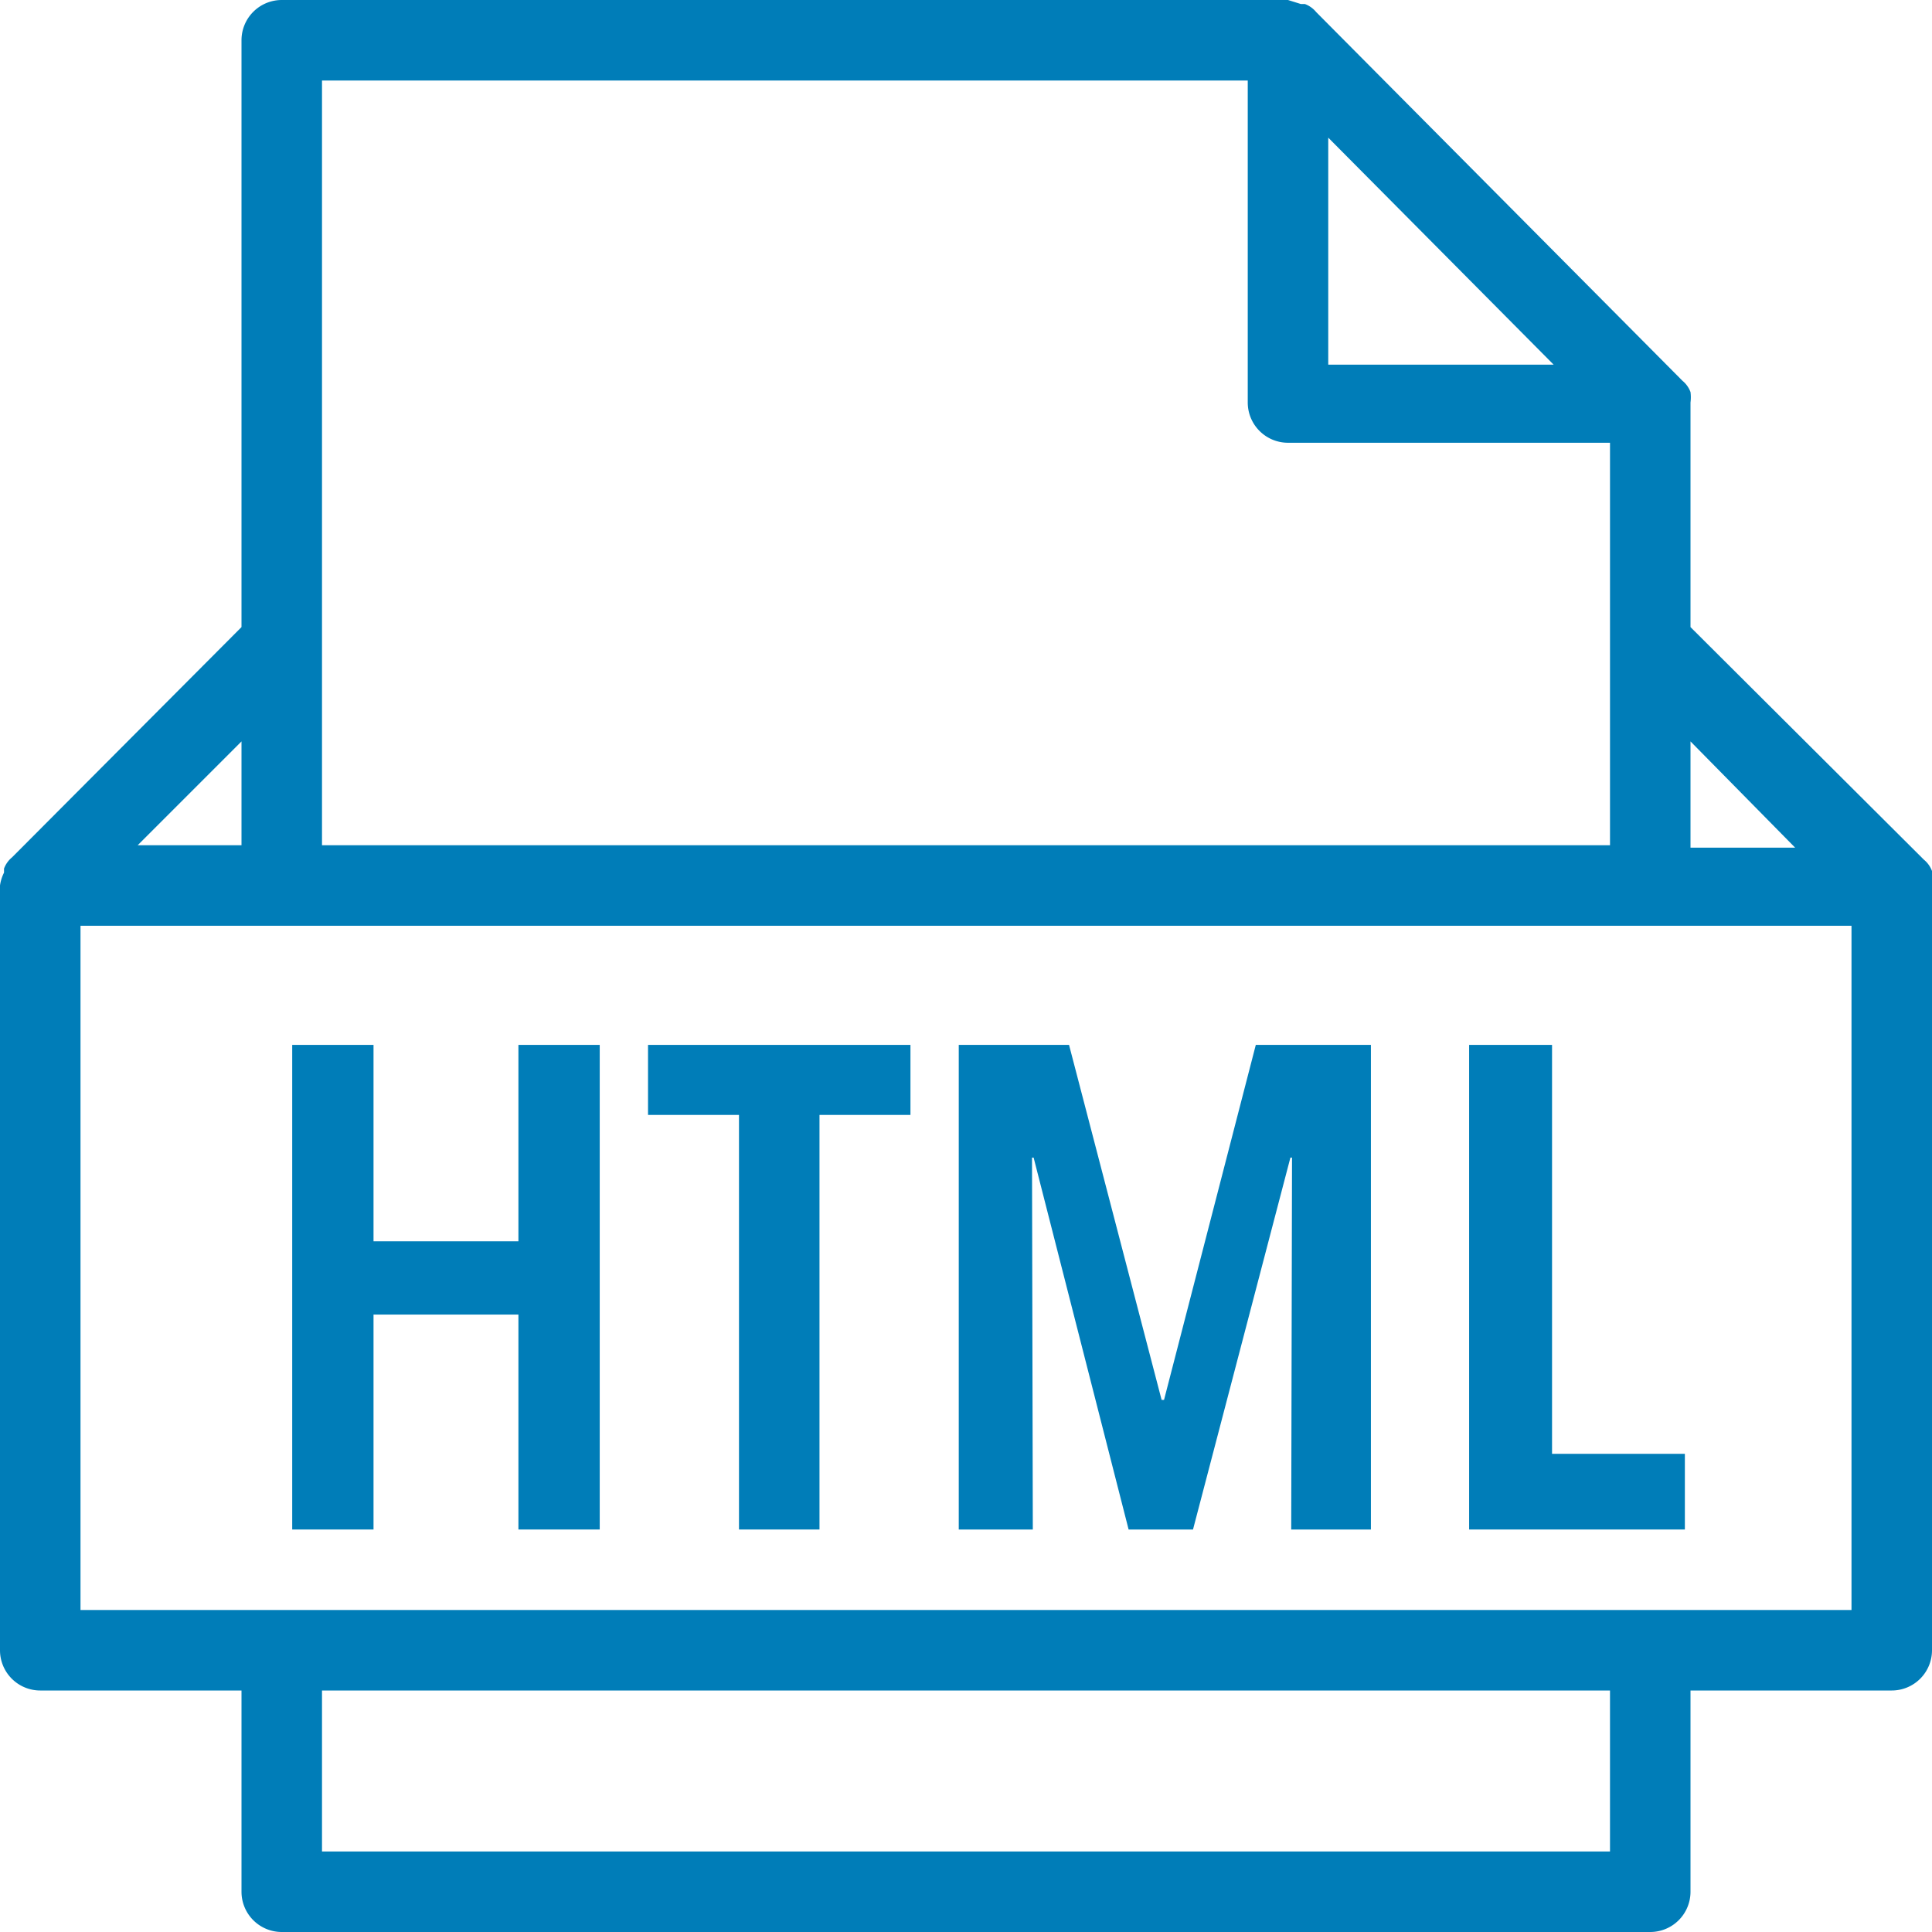 <svg xmlns="http://www.w3.org/2000/svg" viewBox="0 0 24 24"><defs><style>.cls-1{fill:#007db8;}</style></defs><g id="Layer_2" data-name="Layer 2"><g id="Layer_3" data-name="Layer 3"><path class="cls-1" d="M24,11a.51.51,0,0,0,0-.13l0-.05a.33.33,0,0,0-.1-.14h0L21,7.79V5s0,0,0,0a.51.51,0,0,0,0-.13l0,0a.33.33,0,0,0-.1-.14L16.35.15a.33.33,0,0,0-.14-.1l-.05,0L16,0H3.5A.5.5,0,0,0,3,.5V7.79L.15,10.65h0a.33.33,0,0,0-.1.14l0,.05A.51.51,0,0,0,0,11V20.5a.5.5,0,0,0,.5.5H3v2.5a.5.5,0,0,0,.5.5h17a.5.5,0,0,0,.5-.5V21h2.5a.5.5,0,0,0,.5-.5V11Zm-1.7-.47H21V9.21Zm-3-6H16.5V1.71ZM4,1H15.5V5a.5.5,0,0,0,.5.5h4v5H4V1ZM3,9.21V10.5H1.71ZM20,23H4V21H20Zm3-3H1V11.5H23Z"/><polygon class="cls-1" points="14.46 17.39 14.43 17.39 13.28 12.98 11.91 12.98 11.91 19 12.83 19 12.82 14.38 12.84 14.38 14.02 19 14.82 19 16.03 14.38 16.05 14.38 16.04 19 17.03 19 17.03 12.98 15.6 12.98 14.46 17.39"/><polygon class="cls-1" points="8.05 13.85 9.18 13.85 9.18 19 10.18 19 10.18 13.85 11.31 13.85 11.31 12.98 8.05 12.98 8.05 13.85"/><polygon class="cls-1" points="6.44 15.42 4.64 15.42 4.64 12.98 3.63 12.98 3.63 19 4.64 19 4.64 16.33 6.44 16.33 6.44 19 7.45 19 7.45 12.98 6.44 12.98 6.44 15.42"/><polygon class="cls-1" points="19.28 12.98 18.25 12.98 18.25 19 20.93 19 20.93 18.06 19.28 18.06 19.28 12.98"/></g></g></svg>